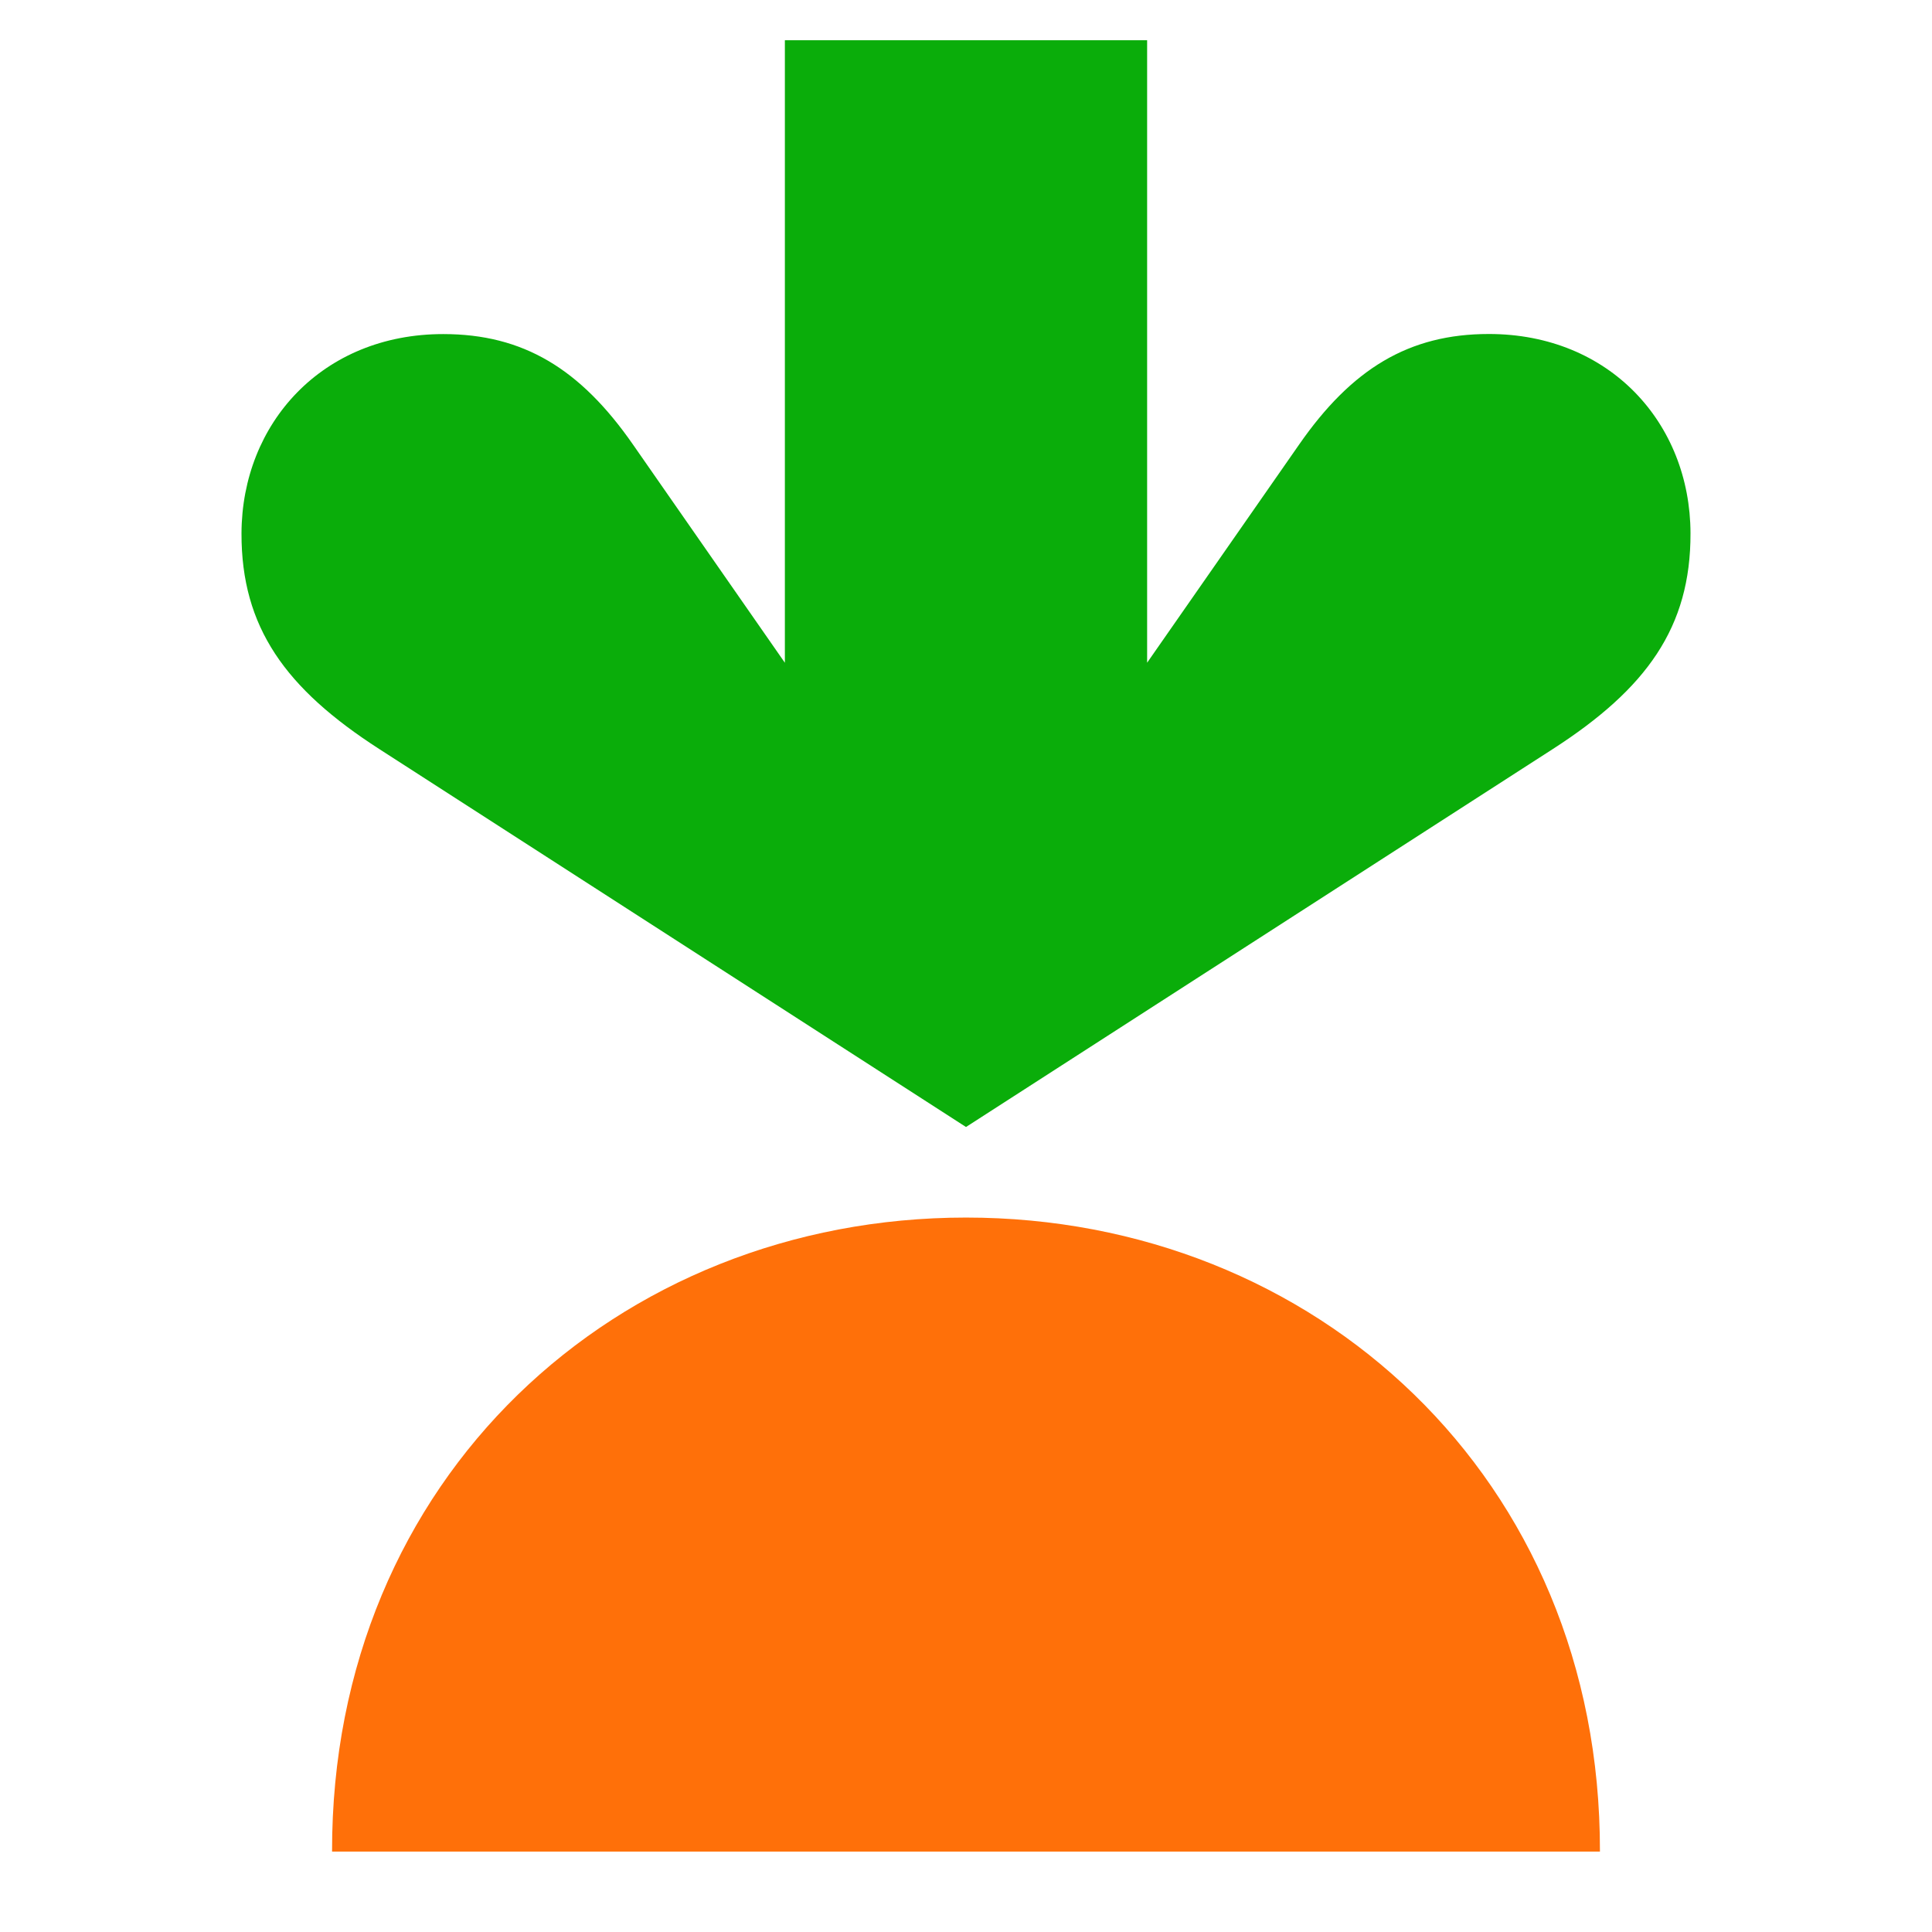 <svg xmlns="http://www.w3.org/2000/svg" width="48" height="48" fill="none" viewBox="0 0 48 48">
    <path
        fill="#0AAD0A"
        d="M36.99 8.298c-1.99 0-3.408.867-4.716 2.75L28.5 16.465V1h-9v15.466l-3.772-5.419C14.42 9.165 13.002 8.3 11.012 8.3 8.009 8.3 6.01 10.516 6 13.248c-.007 2.338 1.095 3.862 3.42 5.36L24 28l14.582-9.392c2.324-1.498 3.426-3.023 3.418-5.361-.007-2.732-2.008-4.949-5.01-4.949Z"
    />
    <path fill="#FF7009" d="M24 30.25c8.666 0 15.77 6.47 15.75 15.752H8.25C8.233 36.724 15.336 30.25 24 30.25Z" />
</svg>
